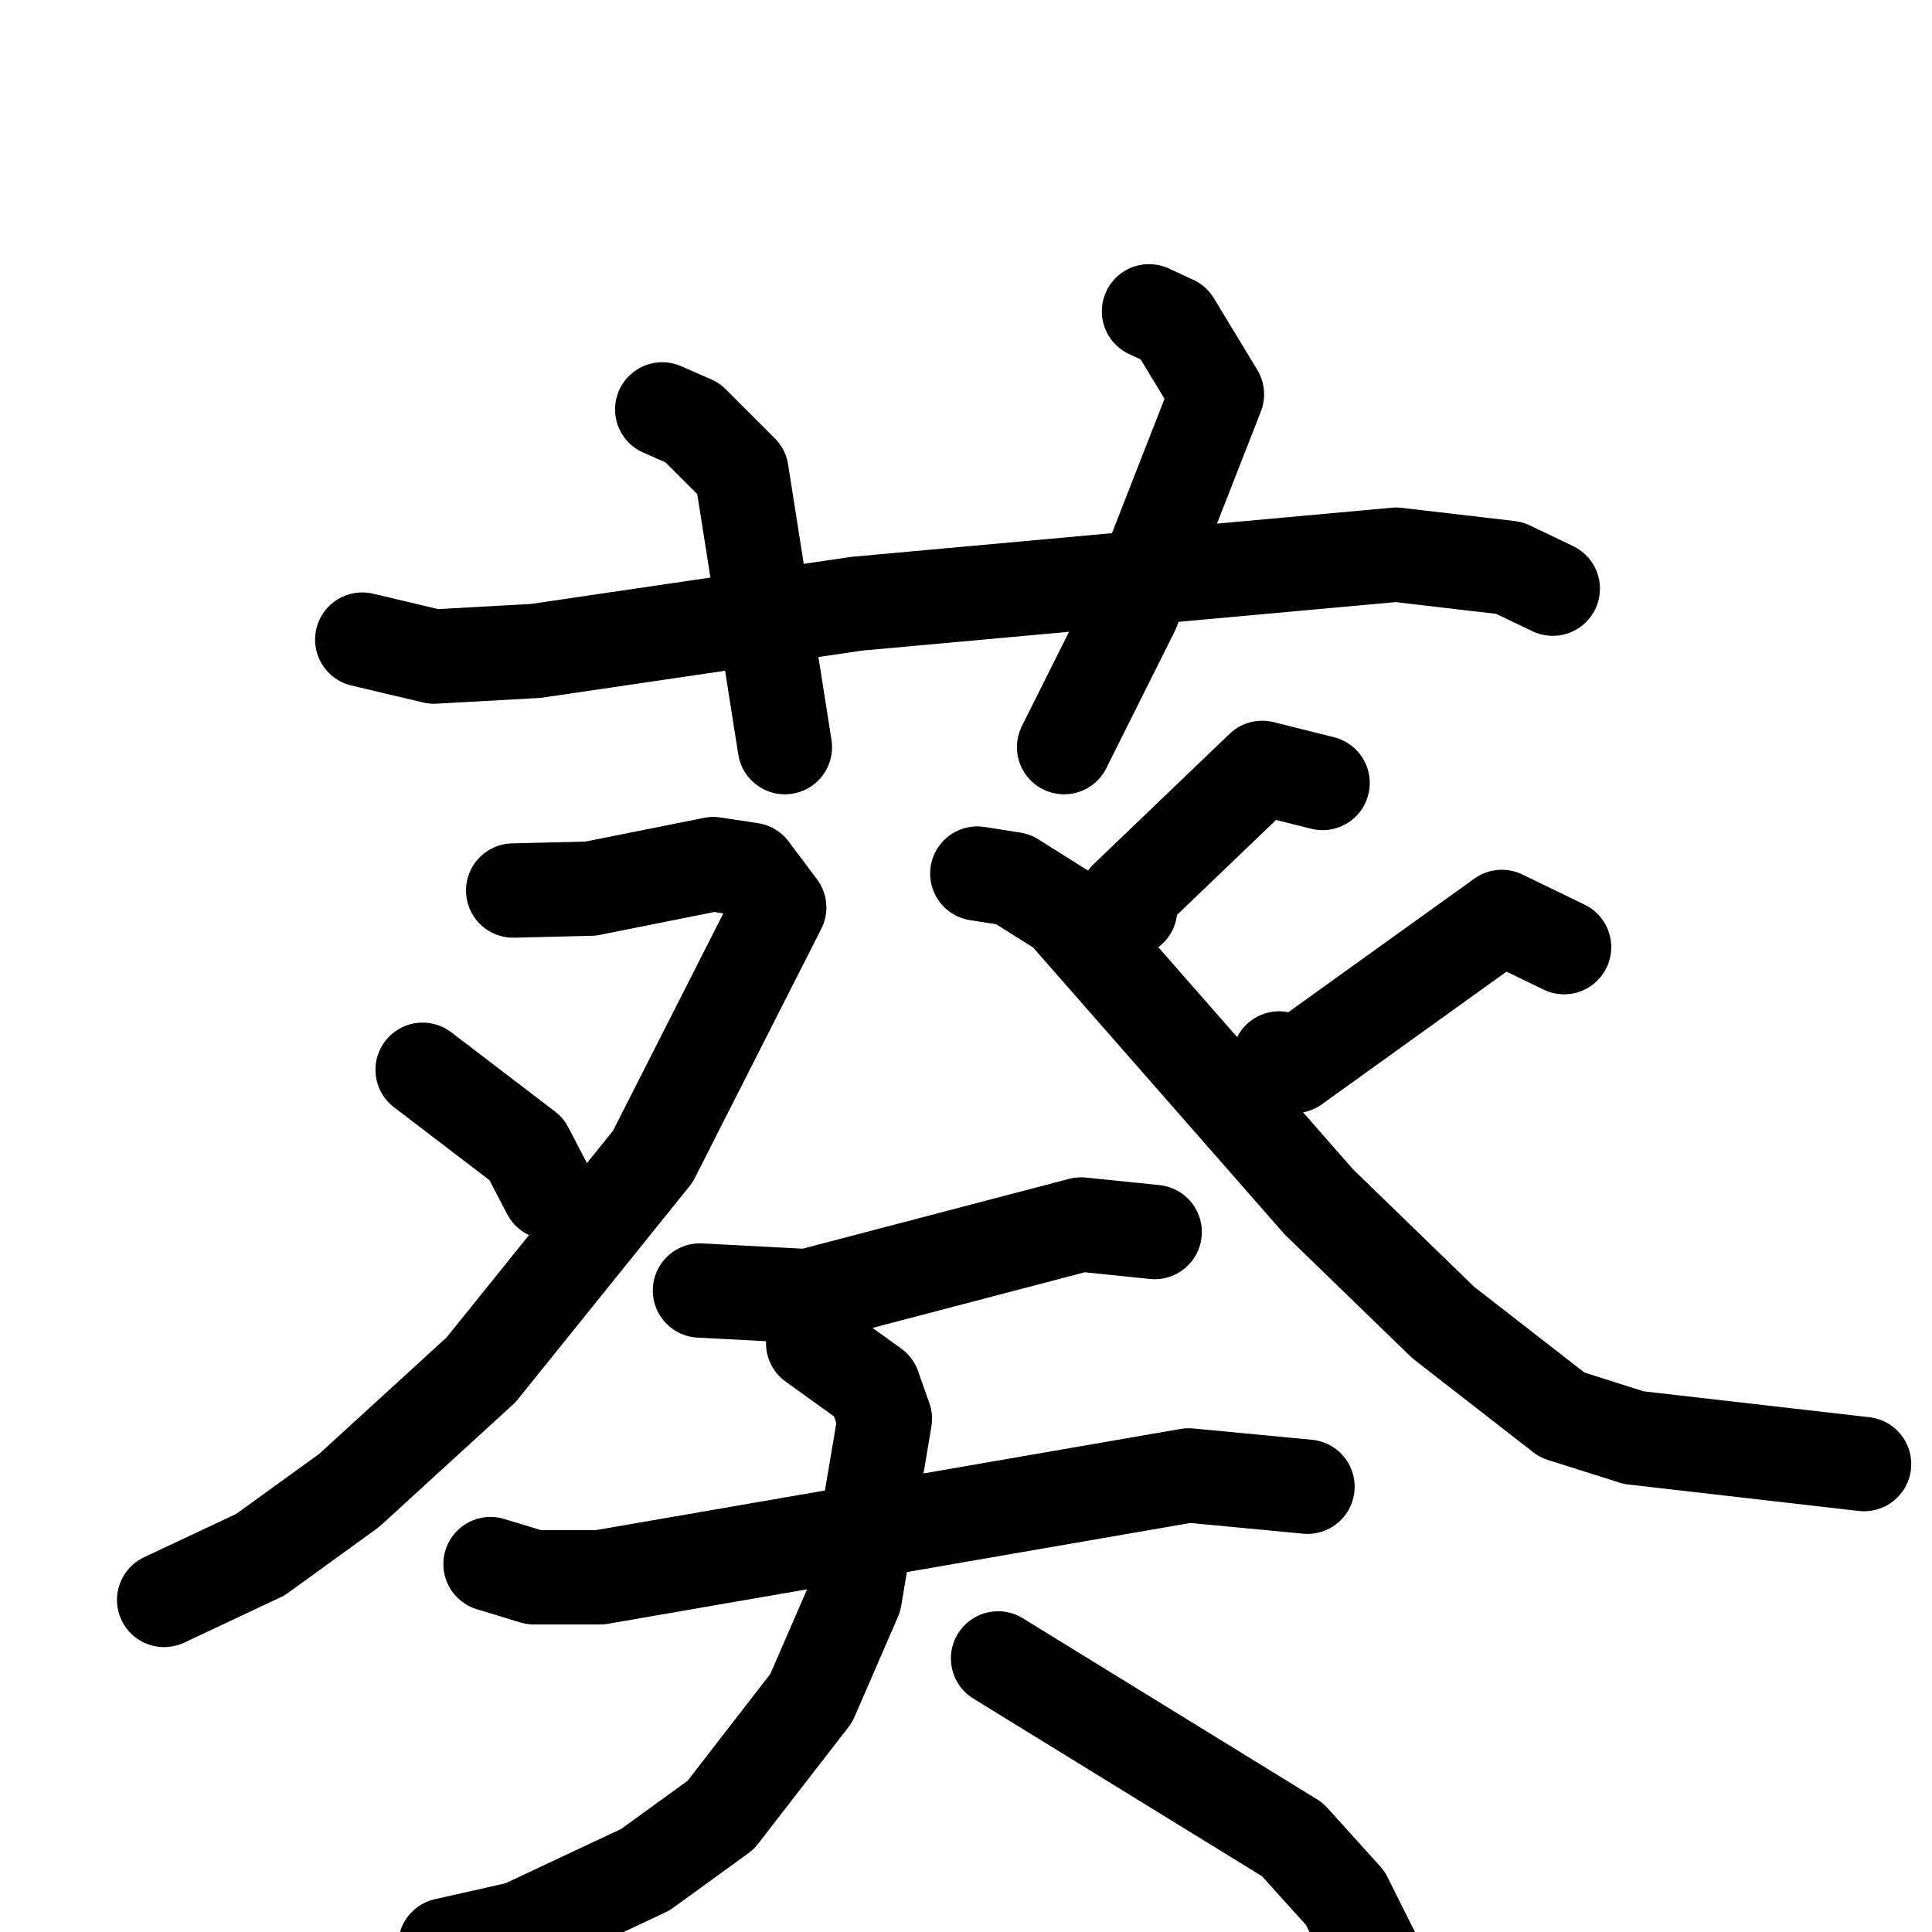 <svg xmlns="http://www.w3.org/2000/svg" viewBox="0 0 1024 1024">
  <g style="fill:none;stroke:#000000;stroke-width:50;stroke-linecap:round;stroke-linejoin:round;" transform="scale(1, 1) translate(0, 0)">
    <path d="M 192.0,339.0 L 230.0,348.0 L 284.0,345.0 L 454.0,320.0 L 740.0,294.0 L 800.0,301.0 L 823.0,312.0"/>
    <path d="M 351.0,217.0 L 367.0,224.0 L 393.0,250.0 L 416.0,396.0"/>
    <path d="M 609.0,165.0 L 622.0,171.0 L 645.0,209.0 L 600.0,324.0 L 564.0,396.0"/>
    <path d="M 272.0,472.0 L 313.0,471.0 L 378.0,458.0 L 398.0,461.0 L 413.0,481.0 L 346.0,613.0 L 255.0,726.0 L 185.0,790.0 L 138.0,824.0 L 87.0,848.0"/>
    <path d="M 224.0,567.0 L 279.0,609.0 L 291.0,632.0"/>
    <path d="M 701.0,415.0 L 669.0,407.0 L 597.0,476.0 L 599.0,482.0"/>
    <path d="M 829.0,502.0 L 796.0,486.0 L 686.0,565.0 L 678.0,561.0"/>
    <path d="M 518.0,463.0 L 537.0,466.0 L 564.0,483.0 L 699.0,637.0 L 765.0,701.0 L 828.0,750.0 L 866.0,762.0 L 988.0,776.0"/>
    <path d="M 371.0,684.0 L 428.0,687.0 L 573.0,649.0 L 612.0,653.0"/>
    <path d="M 260.0,829.0 L 283.0,836.0 L 318.0,836.0 L 630.0,782.0 L 693.0,788.0"/>
    <path d="M 431.0,712.0 L 463.0,735.0 L 469.0,752.0 L 453.0,847.0 L 430.0,900.0 L 382.0,962.0 L 342.0,991.0 L 276.0,1022.0 L 236.0,1031.0"/>
    <path d="M 529.0,879.0 L 685.0,975.0 L 713.0,1006.0 L 731.0,1042.0"/>
  </g>
</svg>
